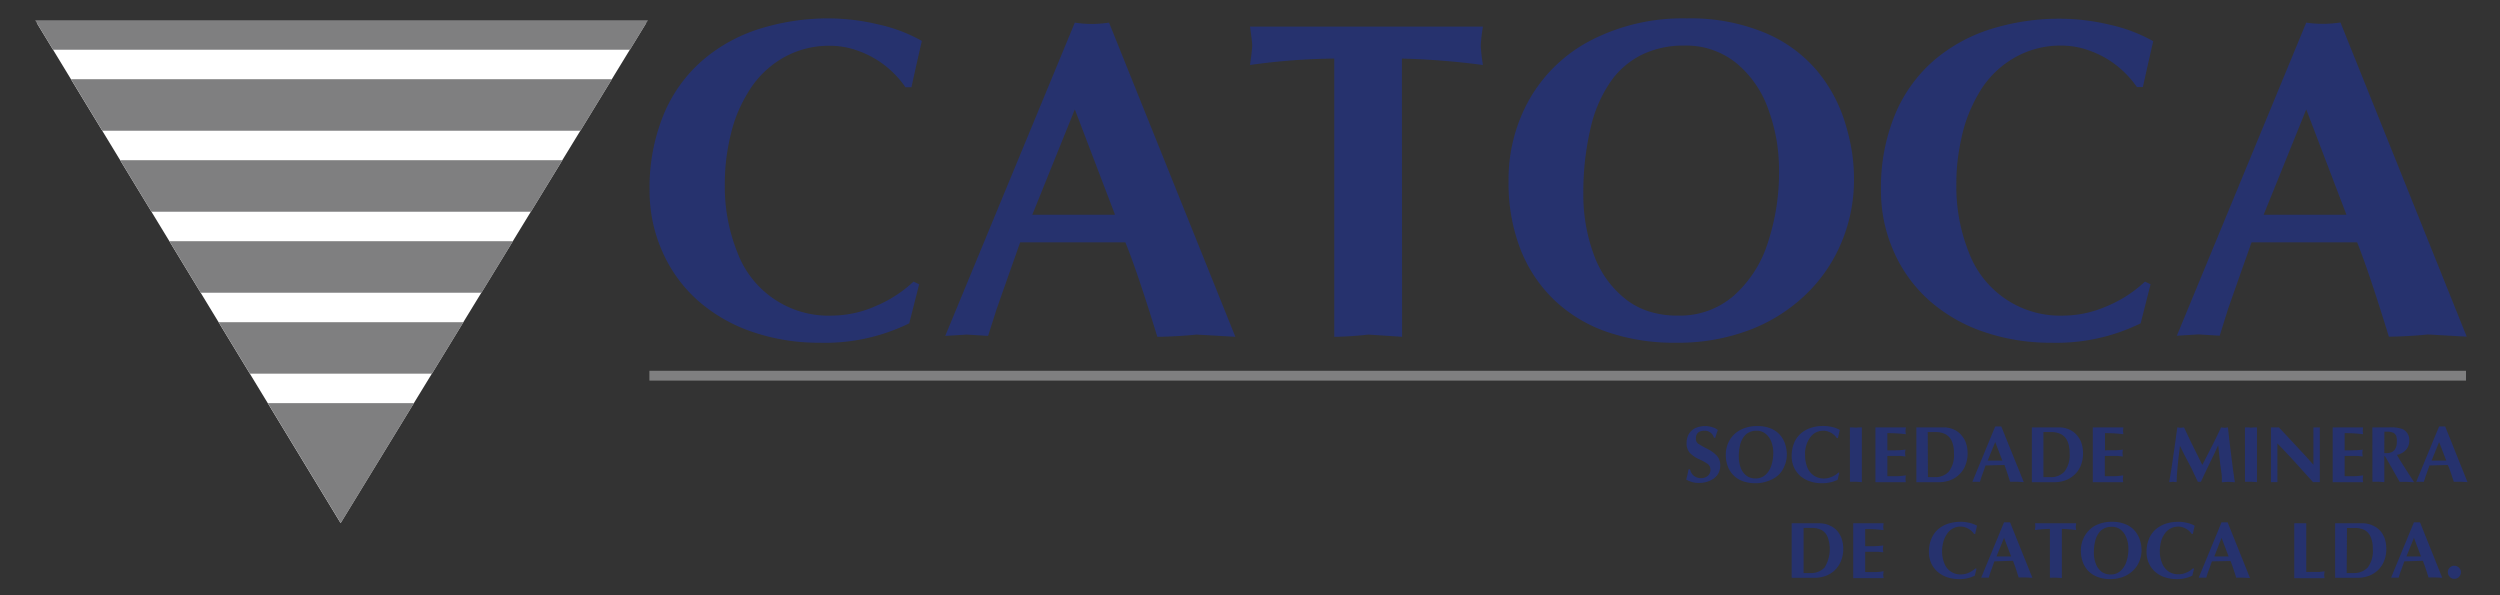 <svg id="Слой_1" data-name="Слой 1" xmlns="http://www.w3.org/2000/svg" viewBox="0 0 420 100"><rect x="0" y="0" width="420" height="100" fill="#333333" stroke="none"/><defs><style>.cls-1{fill:#fff;}.cls-2{fill:#7f7f80;}.cls-3{fill:#26326e;}</style></defs><title>100</title><polygon class="cls-1" points="57.22 87.87 6.2 3.89 108.54 3.89 57.22 87.87"/><polygon class="cls-2" points="105.83 8.36 108.87 3.4 5.9 3.4 8.92 8.36 105.83 8.36"/><polygon class="cls-2" points="45 67.73 57.24 87.88 69.55 67.73 45 67.73"/><polygon class="cls-2" points="97.52 21.96 102.81 13.3 11.93 13.3 17.19 21.96 97.52 21.96"/><polygon class="cls-2" points="80.89 49.18 86.18 40.52 28.46 40.52 33.72 49.18 80.89 49.18"/><polygon class="cls-2" points="36.73 54.13 41.99 62.78 72.57 62.78 77.86 54.13 36.73 54.13"/><polygon class="cls-2" points="89.2 35.57 94.49 26.91 20.19 26.91 25.45 35.57 89.2 35.57"/><rect class="cls-2" x="109.1" y="62.29" width="305.19" height="1.65"/><path class="cls-3" d="M154.42,47.76l-1.67,6.56a32.09,32.09,0,0,1-15,3.26,34.47,34.47,0,0,1-11.31-1.81,26.84,26.84,0,0,1-9.11-5.2,23.75,23.75,0,0,1-6-8.18A25,25,0,0,1,109.13,32a32.26,32.26,0,0,1,2.34-12.7A24.37,24.37,0,0,1,118,10.16a27.13,27.13,0,0,1,9.61-5.32A38.7,38.7,0,0,1,139.4,3.09a36.36,36.36,0,0,1,8.1,1,26.48,26.48,0,0,1,7.37,2.78l-.93,4.08-.82,3.71h-1a16.72,16.72,0,0,0-3.38-3.6,15.84,15.84,0,0,0-4.41-2.46,13.75,13.75,0,0,0-4.83-.91,15.56,15.56,0,0,0-7.9,2A16.27,16.27,0,0,0,126,15a26.1,26.1,0,0,0-1.89,3.51,23.27,23.27,0,0,0-1.3,3.91,37.52,37.52,0,0,0-.78,4.15,34.57,34.57,0,0,0-.26,4.34,29.62,29.62,0,0,0,2.12,11.52,16.34,16.34,0,0,0,16,10.59,18.42,18.42,0,0,0,7.2-1.59,21.19,21.19,0,0,0,6.38-4.12Z"/><path class="cls-3" d="M171.39,40.71,169.52,46l-2.07,5.88L166,56.43l-1.79-.11-1.78-.11-1.78.11-1.85.11L180.57,3.8a18.65,18.65,0,0,0,2.86.22,19.73,19.73,0,0,0,2.89-.22l21.22,52.78L201,56.21c-.94.1-2,.19-3.3.26s-2.35.11-3.27.11q-3.33-10.86-5.37-15.87Zm15.93-4.64-6.75-17.69-7.14,17.69Z"/><path class="cls-3" d="M235.55,56.58l-5.68-.37c-.84.1-1.8.19-2.89.26s-2,.11-2.82.11V9.84A107.74,107.74,0,0,0,210,10.92c.24-1.71.37-2.79.37-3.26s-.13-1.49-.37-3.19h39.13a31,31,0,0,0-.37,3.19,31.76,31.76,0,0,0,.37,3.26,127.47,127.47,0,0,0-13.61-1.08Z"/><path class="cls-3" d="M281.54,57.58A34.53,34.53,0,0,1,270,55.77a24.41,24.41,0,0,1-8.85-5.33,23.79,23.79,0,0,1-5.71-8.56,30.63,30.63,0,0,1-2-11.45A27.31,27.31,0,0,1,257,16.58a25.25,25.25,0,0,1,10.4-9.87,33.6,33.6,0,0,1,15.95-3.62,32.52,32.52,0,0,1,13.23,2.45,23.18,23.18,0,0,1,8.73,6.4,25.17,25.17,0,0,1,4.67,8.7,34.89,34.89,0,0,1,1.12,4.69,30.77,30.77,0,0,1,.37,4.81,27.13,27.13,0,0,1-2.08,10.53,25.88,25.88,0,0,1-6,8.79A27.92,27.92,0,0,1,294,55.41,33.93,33.93,0,0,1,281.54,57.58ZM266,32.66a28.88,28.88,0,0,0,1.67,9.86,16.71,16.71,0,0,0,5.23,7.57,12.37,12.37,0,0,0,4,2.19,15.53,15.53,0,0,0,5,.74,13.76,13.76,0,0,0,9.37-3.34A19.88,19.88,0,0,0,297,40.76a37.65,37.65,0,0,0,1.88-12.07,31,31,0,0,0-.41-5.1,29.71,29.71,0,0,0-1.3-4.95,17.66,17.66,0,0,0-5.3-7.9,13.35,13.35,0,0,0-8.94-3.08,15.89,15.89,0,0,0-7.07,1.52,13.89,13.89,0,0,0-5.32,4.6,22.43,22.43,0,0,0-3.34,7.82A47.16,47.16,0,0,0,266,32.66Z"/><path class="cls-3" d="M361.3,47.76l-1.67,6.56a32.13,32.13,0,0,1-15,3.26,34.47,34.47,0,0,1-11.31-1.81,26.94,26.94,0,0,1-9.11-5.2,23.75,23.75,0,0,1-6-8.18A25.15,25.15,0,0,1,316,32a32.26,32.26,0,0,1,2.34-12.7,24.37,24.37,0,0,1,6.49-9.09,27.13,27.13,0,0,1,9.61-5.32,38.7,38.7,0,0,1,11.83-1.75,36.51,36.51,0,0,1,8.11,1,26.53,26.53,0,0,1,7.36,2.78l-.93,4.08L360,14.63h-1a16.72,16.72,0,0,0-3.38-3.6,15.84,15.84,0,0,0-4.41-2.46,13.69,13.69,0,0,0-4.82-.91,15.51,15.51,0,0,0-7.9,2A16.21,16.21,0,0,0,332.84,15,26.1,26.1,0,0,0,331,18.51a23.27,23.27,0,0,0-1.3,3.91,39.89,39.89,0,0,0-.77,4.15,32.78,32.78,0,0,0-.26,4.34,29.62,29.62,0,0,0,2.11,11.52,16.36,16.36,0,0,0,16,10.59,18.34,18.34,0,0,0,7.19-1.59,21.07,21.07,0,0,0,6.38-4.12Z"/><path class="cls-3" d="M378.26,40.71,376.39,46l-2.07,5.88-1.41,4.52-1.78-.11-1.78-.11-1.78.11-1.86.11L387.45,3.8A18.43,18.43,0,0,0,390.3,4a19.86,19.86,0,0,0,2.9-.22l21.21,52.78-6.52-.37c-.94.1-2,.19-3.3.26s-2.35.11-3.26.11Q398,45.72,396,40.71Zm15.94-4.64-6.75-17.69L380.3,36.07Z"/><path class="cls-3" d="M287.94,73.53a1.59,1.59,0,0,0-1.55-1.17c-1,0-1.48.44-1.48,1.32a1,1,0,0,0,.4.87,17.08,17.08,0,0,0,1.49.84,5.76,5.76,0,0,1,1.65,1.19,2.38,2.38,0,0,1,.55,1.65,2.69,2.69,0,0,1-.45,1.52,3.07,3.07,0,0,1-1.27,1,4.24,4.24,0,0,1-1.84.38,4,4,0,0,1-2.16-.57,15.93,15.93,0,0,0,.39-1.71h.26a1.82,1.82,0,0,0,.64,1.08,1.87,1.87,0,0,0,1.2.4,1.72,1.72,0,0,0,1.12-.37,1.26,1.26,0,0,0,.46-1,1.19,1.19,0,0,0-.43-1,9.29,9.29,0,0,0-1.47-.81,5.11,5.11,0,0,1-1.58-1.09,2.39,2.39,0,0,1-.52-1.67,2.87,2.87,0,0,1,.2-1.1,2.43,2.43,0,0,1,.59-.9,2.75,2.75,0,0,1,1-.6,4.13,4.13,0,0,1,2.6,0,2.16,2.16,0,0,1,.84.45c0,.07-.07.21-.13.4-.11.34-.21.64-.29.92Z"/><path class="cls-3" d="M294.86,81.18a6,6,0,0,1-2-.32,4.18,4.18,0,0,1-2.57-2.45,5.39,5.39,0,0,1-.36-2,4.87,4.87,0,0,1,.64-2.45,4.36,4.36,0,0,1,1.84-1.74,5.86,5.86,0,0,1,2.81-.64,5.72,5.72,0,0,1,2.34.43,4.14,4.14,0,0,1,1.54,1.13,4.53,4.53,0,0,1,.83,1.54,5.2,5.2,0,0,1,.19.83,4.64,4.64,0,0,1,.07.85,4.71,4.71,0,0,1-.37,1.86,4.53,4.53,0,0,1-1,1.55,4.8,4.8,0,0,1-1.68,1A5.85,5.85,0,0,1,294.86,81.18Zm-2.74-4.4a5.05,5.05,0,0,0,.3,1.74,2.91,2.91,0,0,0,.92,1.34,2.34,2.34,0,0,0,.71.39,2.67,2.67,0,0,0,.88.13,2.44,2.44,0,0,0,1.65-.59,3.51,3.51,0,0,0,1-1.58,6.65,6.65,0,0,0,.33-2.13,5.29,5.29,0,0,0-.07-.9,5,5,0,0,0-.23-.88,3.16,3.16,0,0,0-.94-1.39,2.35,2.35,0,0,0-1.58-.55,2.79,2.79,0,0,0-1.24.27,2.38,2.38,0,0,0-.94.82,3.81,3.81,0,0,0-.59,1.38A8.09,8.09,0,0,0,292.12,76.78Z"/><path class="cls-3" d="M309,79.45l-.29,1.16a5.77,5.77,0,0,1-2.66.57,6,6,0,0,1-2-.32,4.88,4.88,0,0,1-1.61-.91,4.29,4.29,0,0,1-1.06-1.45,4.49,4.49,0,0,1-.38-1.84,5.83,5.83,0,0,1,.41-2.25,4.3,4.3,0,0,1,1.15-1.6,4.71,4.71,0,0,1,1.7-.94,6.71,6.71,0,0,1,3.52-.14,4.75,4.75,0,0,1,1.3.49l-.16.72-.15.66h-.18a3,3,0,0,0-.6-.64,2.69,2.69,0,0,0-.78-.43,2.38,2.38,0,0,0-.85-.17,2.8,2.8,0,0,0-1.4.35,2.9,2.9,0,0,0-1,1,4.66,4.66,0,0,0-.33.62,4.29,4.29,0,0,0-.23.69,7.34,7.34,0,0,0-.14.74,6,6,0,0,0,0,.76,5.26,5.26,0,0,0,.37,2,3,3,0,0,0,1.1,1.38,3,3,0,0,0,1.73.49,3.4,3.4,0,0,0,1.27-.28,3.68,3.68,0,0,0,1.12-.73Z"/><path class="cls-3" d="M310.78,71.8l.52,0,.48.05.51-.05.5,0V81l-1-.07-.51,0-.49,0Z"/><path class="cls-3" d="M320.18,71.8l-.06.58q0,.12.06.57a24.21,24.21,0,0,0-3.1-.18v2.88h1.4a11.87,11.87,0,0,0,1.65-.12,2.44,2.44,0,0,0,0,1.16l-.85-.09-.8,0h-1.4V80c.63,0,1.18,0,1.65,0s1-.08,1.45-.14l-.06.58q0,.12.06.57h-5.11V71.8Z"/><path class="cls-3" d="M326.47,71.8a4.22,4.22,0,0,1,1,.1,4.62,4.62,0,0,1,.86.3,3.47,3.47,0,0,1,1.26,1,3.88,3.88,0,0,1,.73,1.34,5.33,5.33,0,0,1,.24,1.62,5.42,5.42,0,0,1-.37,2,4.2,4.2,0,0,1-1,1.52,4.45,4.45,0,0,1-1.56,1,5.45,5.45,0,0,1-1.92.33h-3.76V71.8Zm-2.58,8.36H325a3.1,3.1,0,0,0,2.39-.92,4.53,4.53,0,0,0,.87-3.15,4.66,4.66,0,0,0-.37-2,2.43,2.43,0,0,0-1.05-1.14,3.55,3.55,0,0,0-1.67-.36h-1.31Z"/><path class="cls-3" d="M333.57,78.2l-.33.94-.36,1-.25.8-.32,0-.31,0-.32,0-.32,0,3.84-9.3a2.81,2.81,0,0,0,.5,0,3.08,3.08,0,0,0,.51,0L340,81l-1.15-.07-.59,0-.57,0c-.4-1.28-.71-2.22-.95-2.81Zm2.82-.82-1.19-3.12-1.27,3.12Z"/><path class="cls-3" d="M345.86,71.8a4.1,4.1,0,0,1,1,.1,4.48,4.48,0,0,1,.87.3,3.56,3.56,0,0,1,1.26,1,3.88,3.88,0,0,1,.73,1.34,5.66,5.66,0,0,1,.23,1.62,5.42,5.42,0,0,1-.36,2,4.2,4.2,0,0,1-1,1.52,4.45,4.45,0,0,1-1.56,1,5.45,5.45,0,0,1-1.92.33h-3.76V71.8Zm-2.57,8.36h1.14a3.11,3.11,0,0,0,2.39-.92,4.53,4.53,0,0,0,.87-3.15,4.81,4.81,0,0,0-.37-2,2.43,2.43,0,0,0-1.05-1.14,3.58,3.58,0,0,0-1.67-.36h-1.31Z"/><path class="cls-3" d="M356.73,71.8l-.06.58q0,.12.06.57a24,24,0,0,0-3.09-.18v2.88H355a11.87,11.87,0,0,0,1.65-.12,2.83,2.83,0,0,0,0,1.16l-.85-.09-.8,0h-1.39V80c.62,0,1.17,0,1.64,0s1-.08,1.45-.14l-.06.58q0,.12.06.57h-5.11V71.8Z"/><path class="cls-3" d="M373.15,71.8l.56.07.58-.07.31,2.74.29,2.35.27,2.13.15,1c0,.24.09.56.16,1l-1.11-.07-1.09.07c0-.2,0-.41,0-.61s0-.52-.07-1L373,78l-.15-1.39-.19-1.82L372,76.23l-.79,1.63-.77,1.61-.69,1.47h-.51l-.69-1.44-.4-.85c-.09-.19-.2-.4-.32-.62L367,76.46l-.77-1.56c-.18,1.39-.31,2.57-.4,3.52s-.16,2-.16,2.59l-.63-.07-.62.07q.18-1,.39-2.34.18-1.19.45-3.06c.22-1.51.39-2.78.53-3.81l.55.07.57-.07c.57,1.25,1.59,3.35,3.08,6.31l.75-1.46.88-1.72c.18-.35.34-.66.46-.92l.31-.63.38-.8Z"/><path class="cls-3" d="M377.15,71.8l.53,0,.48.05.51-.05.5,0V81l-1-.07-.51,0-.5,0Z"/><path class="cls-3" d="M381.52,71.8h1.33l1.34,1.43,1.48,1.59,1.58,1.69.46.51.47.53.47.54V71.8a3.12,3.12,0,0,0,.54,0,3.27,3.27,0,0,0,.54,0V81l-1.14,0-1.66-1.84-1.47-1.63-.69-.75-.71-.76-1.46-1.52V81l-.28,0-.26,0-.27,0-.27,0Z"/><path class="cls-3" d="M397,71.8l-.06.58q0,.12.06.57a24.21,24.21,0,0,0-3.1-.18v2.88h1.4a11.87,11.87,0,0,0,1.65-.12,2.44,2.44,0,0,0,0,1.16l-.85-.09-.8,0h-1.4V80c.63,0,1.18,0,1.65,0s1-.08,1.45-.14l-.06.58q0,.12.06.57h-5.11V71.8Z"/><path class="cls-3" d="M398.56,71.8h2.86a5.82,5.82,0,0,1,2.17.27A2,2,0,0,1,404.76,74a2.28,2.28,0,0,1-.56,1.58,2.8,2.8,0,0,1-1.53.84l.68,1.13.89,1.4.8,1.24.53.83-1.22-.07-.62,0-.59,0-1.6-2.82-.44-.76-.43-.73h-.1V81l-1-.07-.5,0-.5,0Zm2,4.33h.34c1.18,0,1.77-.65,1.77-1.93a1.94,1.94,0,0,0,0-.33c0-.12,0-.24-.05-.35a1,1,0,0,0-.53-.81,2.67,2.67,0,0,0-1.11-.19h-.4Z"/><path class="cls-3" d="M408.15,78.2l-.33.94-.36,1-.25.8-.32,0-.31,0-.32,0-.33,0,3.84-9.3a2.92,2.92,0,0,0,.51,0,3.08,3.08,0,0,0,.51,0L414.54,81l-1.15-.07-.59,0-.57,0c-.4-1.28-.71-2.22-1-2.81Zm2.82-.82-1.2-3.12-1.26,3.12Z"/><path class="cls-3" d="M305.58,87.91a4.22,4.22,0,0,1,1,.1,3.52,3.52,0,0,1,.86.3,3.45,3.45,0,0,1,1.26.94,4,4,0,0,1,.73,1.35,5.27,5.27,0,0,1,.24,1.61,5.38,5.38,0,0,1-.37,2,4.33,4.33,0,0,1-1,1.53,4.45,4.45,0,0,1-1.56,1,5.45,5.45,0,0,1-1.92.33H301V87.91ZM303,96.27h1.14a3.15,3.15,0,0,0,2.39-.92,5.94,5.94,0,0,0,.5-5.16,2.34,2.34,0,0,0-1-1.14,3.55,3.55,0,0,0-1.67-.36H303Z"/><path class="cls-3" d="M316.45,87.91l-.07.57a4.3,4.3,0,0,0,.07.58,24.32,24.32,0,0,0-3.1-.18v2.88h1.39a10.59,10.59,0,0,0,1.66-.13,3.83,3.83,0,0,0-.07.58,3.7,3.7,0,0,0,.07.58l-.85-.09-.81,0h-1.39v3.41c.62,0,1.17,0,1.65,0s.95-.07,1.45-.14l-.07.58a4.49,4.49,0,0,0,.07.58h-5.11V87.91Z"/><path class="cls-3" d="M332.06,95.55l-.3,1.16a5.6,5.6,0,0,1-2.65.58,6.21,6.21,0,0,1-2-.32,4.81,4.81,0,0,1-1.61-.92,4.21,4.21,0,0,1-1.06-1.44,4.38,4.38,0,0,1-.38-1.85,5.6,5.6,0,0,1,.41-2.24,4.32,4.32,0,0,1,1.14-1.61,5,5,0,0,1,1.7-.94,7,7,0,0,1,2.09-.31,6.56,6.56,0,0,1,1.43.17,5.18,5.18,0,0,1,1.31.49l-.17.73-.14.65h-.19a2.9,2.9,0,0,0-1.37-1.07,2.37,2.37,0,0,0-.85-.16,2.67,2.67,0,0,0-1.4.35,2.81,2.81,0,0,0-1,1,4.12,4.12,0,0,0-.33.62,3.1,3.1,0,0,0-.23.69,7.17,7.17,0,0,0-.14.73,6.1,6.1,0,0,0-.05.77,5.17,5.17,0,0,0,.38,2,2.85,2.85,0,0,0,2.82,1.87,3.18,3.18,0,0,0,1.27-.28,3.73,3.73,0,0,0,1.13-.73Z"/><path class="cls-3" d="M335.05,94.31l-.33.94-.36,1-.25.8-.32,0-.31,0-.32,0-.32,0,3.84-9.3a4.21,4.21,0,0,0,.5,0,4.75,4.75,0,0,0,.51,0l3.75,9.32-1.15-.06-.59,0c-.22,0-.41,0-.57,0-.39-1.28-.71-2.21-.95-2.8Zm2.82-.82-1.19-3.13-1.27,3.13Z"/><path class="cls-3" d="M346.39,97.11l-1-.06-.52,0a4.44,4.44,0,0,1-.49,0V88.86a18.6,18.6,0,0,0-2.5.19c0-.31.06-.5.06-.58s0-.26-.06-.56h6.91c0,.3-.06.48-.06.56s0,.27.06.58a21.58,21.58,0,0,0-2.4-.19Z"/><path class="cls-3" d="M354.51,97.29a6.13,6.13,0,0,1-2-.32,4.5,4.5,0,0,1-1.57-.94,4.35,4.35,0,0,1-1-1.52,5.55,5.55,0,0,1-.35-2,4.89,4.89,0,0,1,.63-2.45A4.49,4.49,0,0,1,352,88.3a6,6,0,0,1,2.81-.64,5.71,5.71,0,0,1,2.34.44,3.94,3.94,0,0,1,1.54,1.13,4.39,4.39,0,0,1,.83,1.53,7.11,7.11,0,0,1,.2.83,5.77,5.77,0,0,1,.06.85,4.71,4.71,0,0,1-.37,1.86,4.44,4.44,0,0,1-1.05,1.55,5,5,0,0,1-1.67,1.06A6.15,6.15,0,0,1,354.51,97.29Zm-2.74-4.4a5.05,5.05,0,0,0,.3,1.74A3,3,0,0,0,353,96a2.31,2.31,0,0,0,.71.38,2.71,2.71,0,0,0,.88.13,2.39,2.39,0,0,0,1.65-.59,3.45,3.45,0,0,0,1-1.57,6.71,6.71,0,0,0,.33-2.14,5.29,5.29,0,0,0-.07-.9,5.11,5.11,0,0,0-.23-.87,3.17,3.17,0,0,0-.93-1.4,2.38,2.38,0,0,0-1.58-.54,2.8,2.8,0,0,0-1.25.27,2.43,2.43,0,0,0-.94.81,3.81,3.81,0,0,0-.59,1.38A8.12,8.12,0,0,0,351.77,92.89Z"/><path class="cls-3" d="M368.6,95.55l-.29,1.16a5.65,5.65,0,0,1-2.66.58,6.26,6.26,0,0,1-2-.32,4.76,4.76,0,0,1-1.6-.92A4.24,4.24,0,0,1,361,94.61a4.53,4.53,0,0,1-.38-1.85,5.77,5.77,0,0,1,.41-2.24,4.34,4.34,0,0,1,1.15-1.61,5,5,0,0,1,1.7-.94,7,7,0,0,1,2.09-.31,6.63,6.63,0,0,1,1.43.17,5,5,0,0,1,1.3.49l-.16.73-.15.65h-.18a3,3,0,0,0-.6-.63,2.71,2.71,0,0,0-.78-.44,2.37,2.37,0,0,0-.85-.16,2.74,2.74,0,0,0-2.38,1.3,4.19,4.19,0,0,0-.34.62,3.72,3.72,0,0,0-.23.69,7,7,0,0,0-.13.73,4.67,4.67,0,0,0-.05.77,5.18,5.18,0,0,0,.37,2A3.07,3.07,0,0,0,364.3,96a3,3,0,0,0,1.73.48,3.21,3.21,0,0,0,1.27-.28,3.73,3.73,0,0,0,1.13-.73Z"/><path class="cls-3" d="M371.6,94.31l-.33.94-.37,1-.25.8-.31,0-.32,0-.31,0-.33,0,3.84-9.3a4.38,4.38,0,0,0,.51,0,4.75,4.75,0,0,0,.51,0L378,97.11l-1.16-.06-.58,0c-.22,0-.41,0-.58,0-.39-1.28-.71-2.21-.95-2.8Zm2.81-.82-1.19-3.13L372,93.49Z"/><path class="cls-3" d="M387.45,96.08l.75,0,.76,0a6.92,6.92,0,0,0,.73,0l.84-.1-.07.58a4.49,4.49,0,0,0,.07.58h-5.09V87.91a4.44,4.44,0,0,1,.53,0l.48,0,.51,0a4.63,4.63,0,0,1,.49,0Z"/><path class="cls-3" d="M396.81,87.91a4.1,4.1,0,0,1,1,.1,3.38,3.38,0,0,1,.86.3,3.49,3.49,0,0,1,1.27.94,4,4,0,0,1,.73,1.35,5.59,5.59,0,0,1,.23,1.61,5.39,5.39,0,0,1-.36,2,4.33,4.33,0,0,1-1,1.53,4.63,4.63,0,0,1-1.56,1,5.45,5.45,0,0,1-1.92.33h-3.76V87.91Zm-2.57,8.36h1.14a3.15,3.15,0,0,0,2.39-.92,4.62,4.62,0,0,0,.86-3.15,4.76,4.76,0,0,0-.36-2,2.34,2.34,0,0,0-1-1.14,3.58,3.58,0,0,0-1.67-.36h-1.31Z"/><path class="cls-3" d="M403.92,94.31l-.33.94-.37,1-.25.8-.31,0-.32,0-.31,0-.33,0,3.84-9.3a4.38,4.38,0,0,0,.51,0,4.75,4.75,0,0,0,.51,0l3.74,9.32-1.15-.06-.58,0c-.22,0-.42,0-.58,0-.39-1.28-.71-2.21-.95-2.8Zm2.81-.82-1.19-3.13-1.26,3.13Z"/><path class="cls-3" d="M411.24,96.13a1,1,0,0,1,.33-.77,1,1,0,0,1,.76-.32,1,1,0,0,1,.54.15,1.24,1.24,0,0,1,.42.4,1,1,0,0,1,.15.54,1.1,1.1,0,0,1-.32.78,1.07,1.07,0,0,1-.79.33,1,1,0,0,1-.77-.33A1.1,1.1,0,0,1,411.24,96.13Z"/></svg>